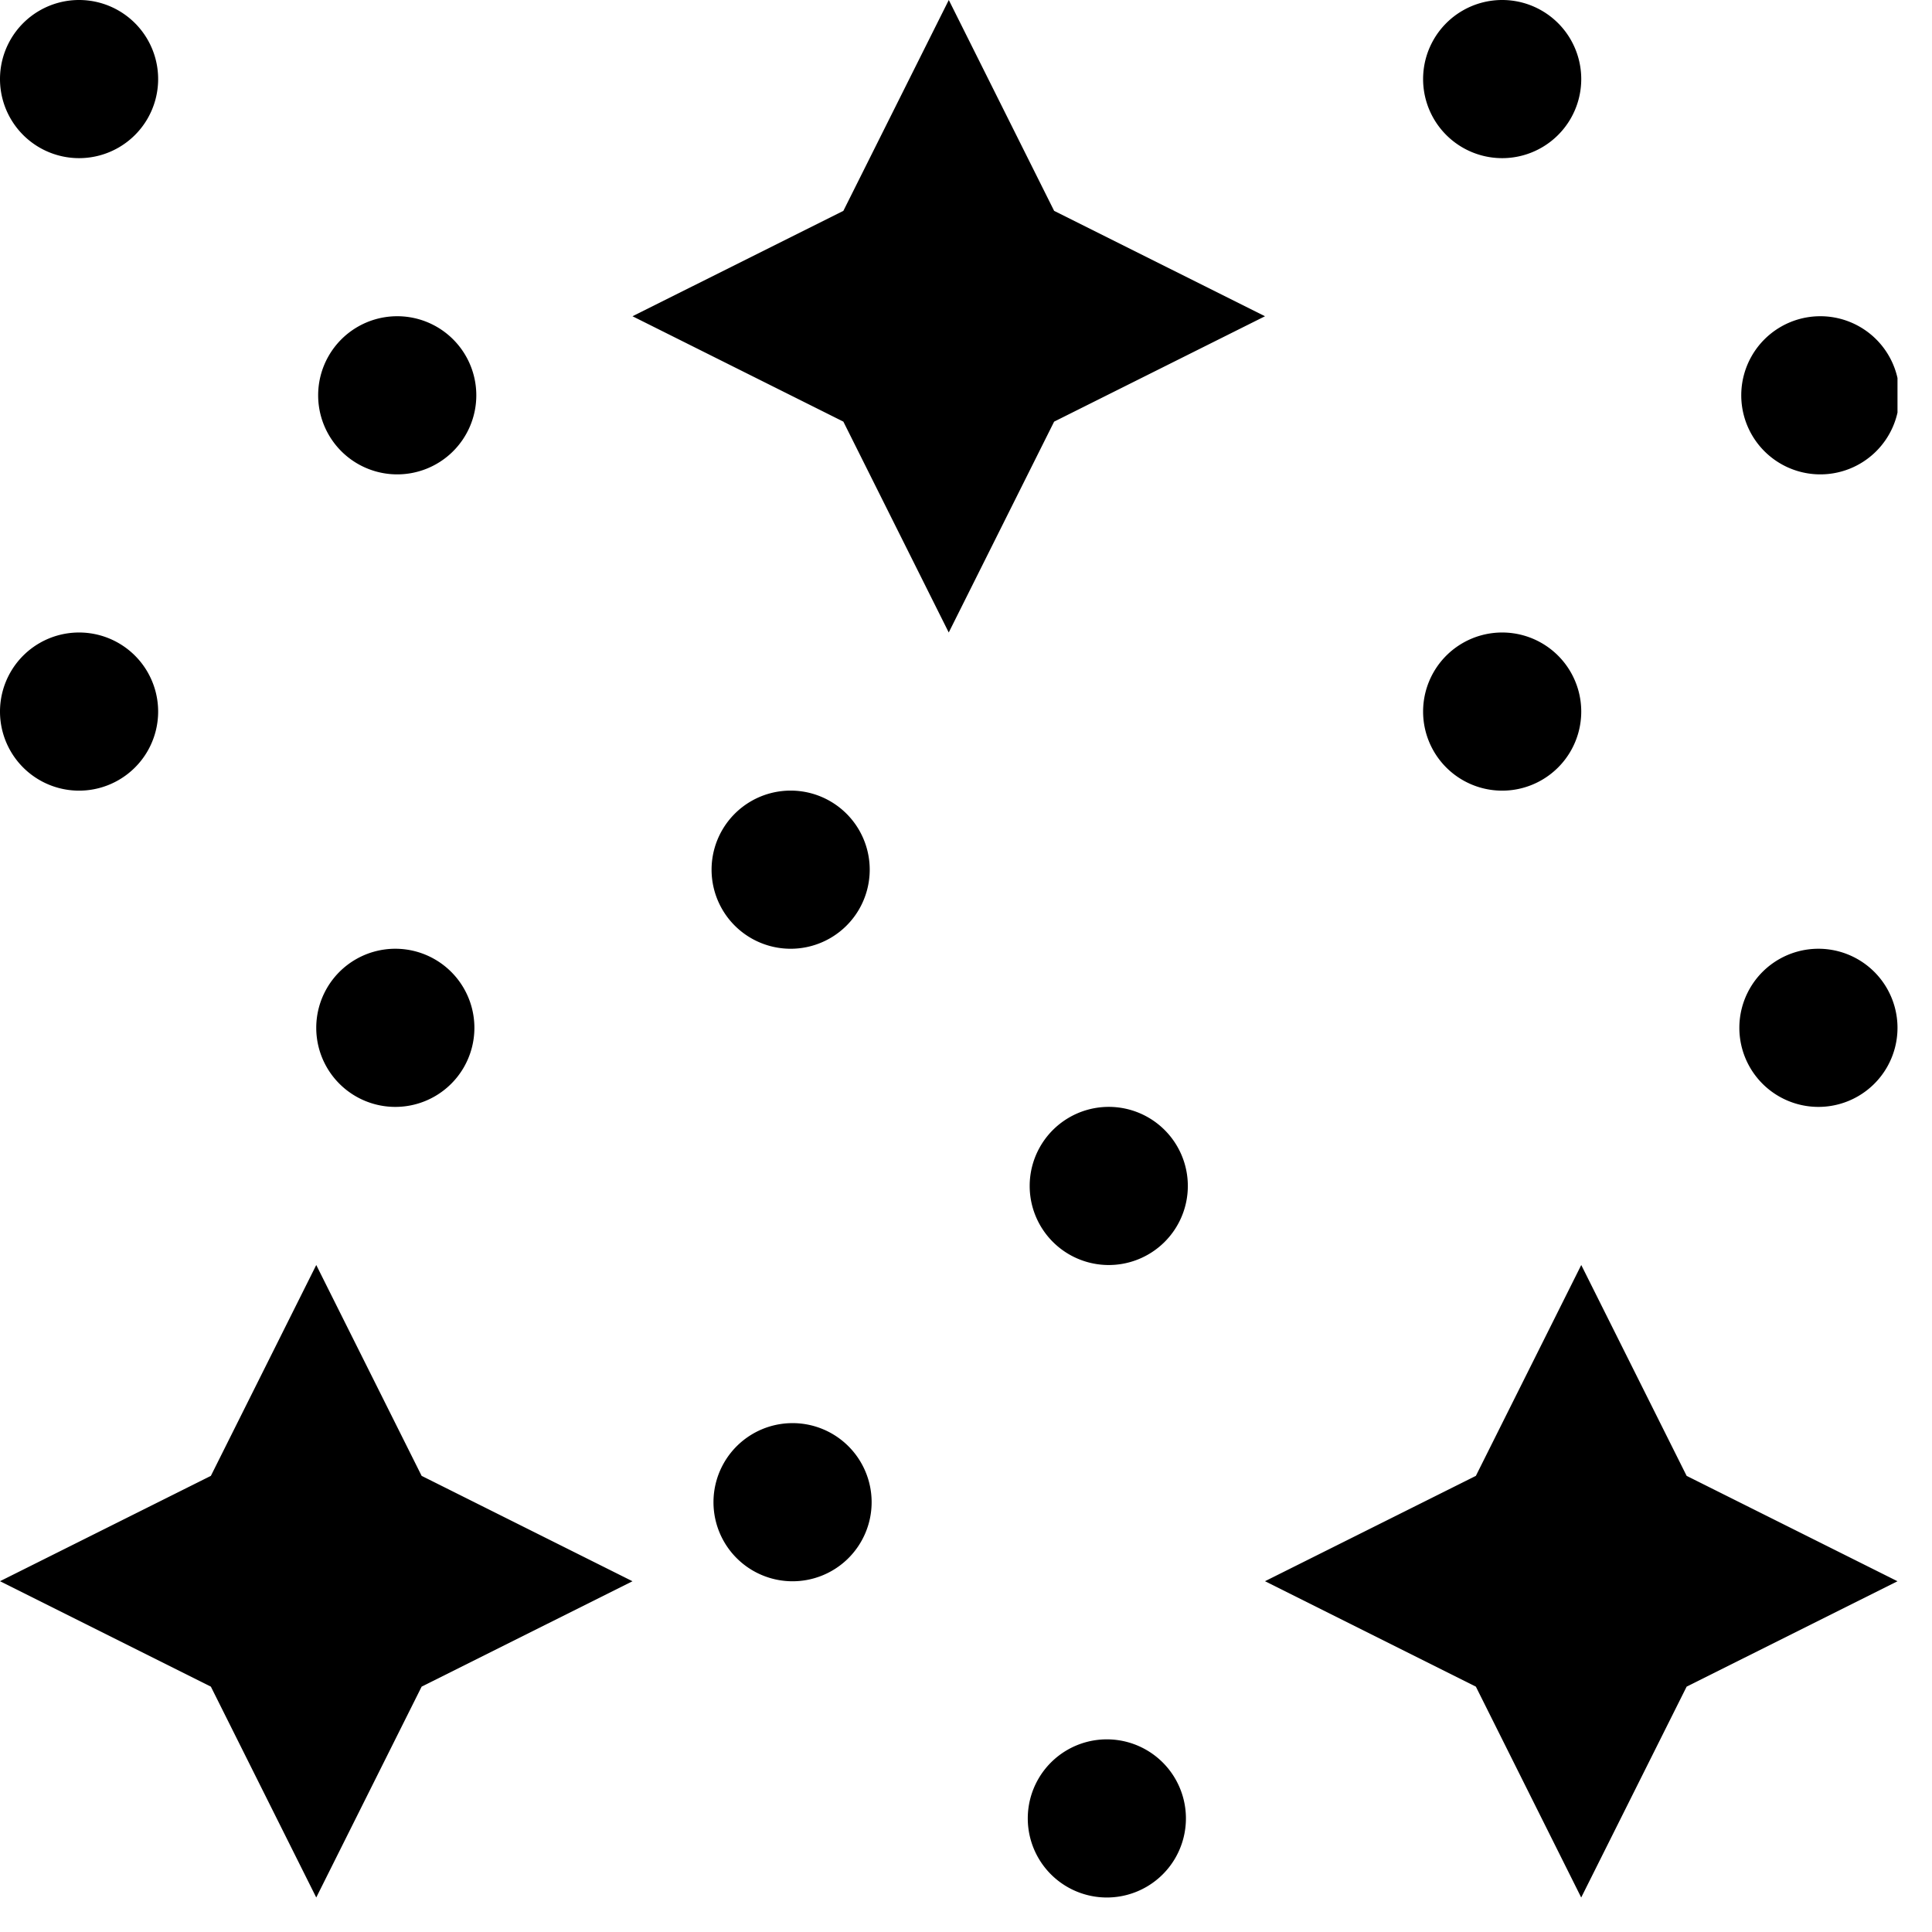 <svg width="42" height="42" viewBox="0 0 42 42" fill="none" xmlns="http://www.w3.org/2000/svg">
    <g clip-path="url(#dws58jb58a)" fill="#000">
        <path d="m6.875 41.25 2.291-4.584 4.584-2.291-4.584-2.291L6.875 27.5l-2.291 4.584L0 34.374l4.584 2.292 2.291 4.584zM36.666 36.666l4.584-2.291-4.584-2.291-2.291-4.584-2.291 4.584-4.584 2.29 4.584 2.292 2.29 4.584 2.292-4.584zM22.916 4.584 20.626 0l-2.292 4.584-4.584 2.291 4.584 2.291 2.291 4.584 2.291-4.584L27.5 6.875l-4.584-2.291zM8.594 24.063a1.719 1.719 0 1 0 0-3.438 1.719 1.719 0 0 0 0 3.438zM1.719 17.188a1.719 1.719 0 1 0 0-3.438 1.719 1.719 0 0 0 0 3.438zM8.594 10.312a1.719 1.719 0 1 0 0-3.437 1.719 1.719 0 0 0 0 3.437zM1.719 3.438a1.719 1.719 0 1 0 0-3.438 1.719 1.719 0 0 0 0 3.438zM39.531 24.063a1.719 1.719 0 1 0 0-3.438 1.719 1.719 0 0 0 0 3.438zM32.656 17.188a1.719 1.719 0 1 0 0-3.438 1.719 1.719 0 0 0 0 3.438zM39.531 10.312a1.719 1.719 0 1 0 0-3.437 1.719 1.719 0 0 0 0 3.437zM32.656 3.438a1.719 1.719 0 1 0 0-3.438 1.719 1.719 0 0 0 0 3.438zM24.062 41.25a1.719 1.719 0 1 0 0-3.438 1.719 1.719 0 0 0 0 3.438zM17.188 34.375a1.719 1.719 0 1 0 0-3.437 1.719 1.719 0 0 0 0 3.437zM24.062 27.5a1.719 1.719 0 1 0 0-3.437 1.719 1.719 0 0 0 0 3.437zM17.188 20.625a1.719 1.719 0 1 0 0-3.438 1.719 1.719 0 0 0 0 3.438z"/>
    </g>
    <defs>
        <clipPath id="dws58jb58a">
            <path fill="#fff" d="M0 0h41.25v41.25H0z"/>
        </clipPath>
    </defs>
</svg>
